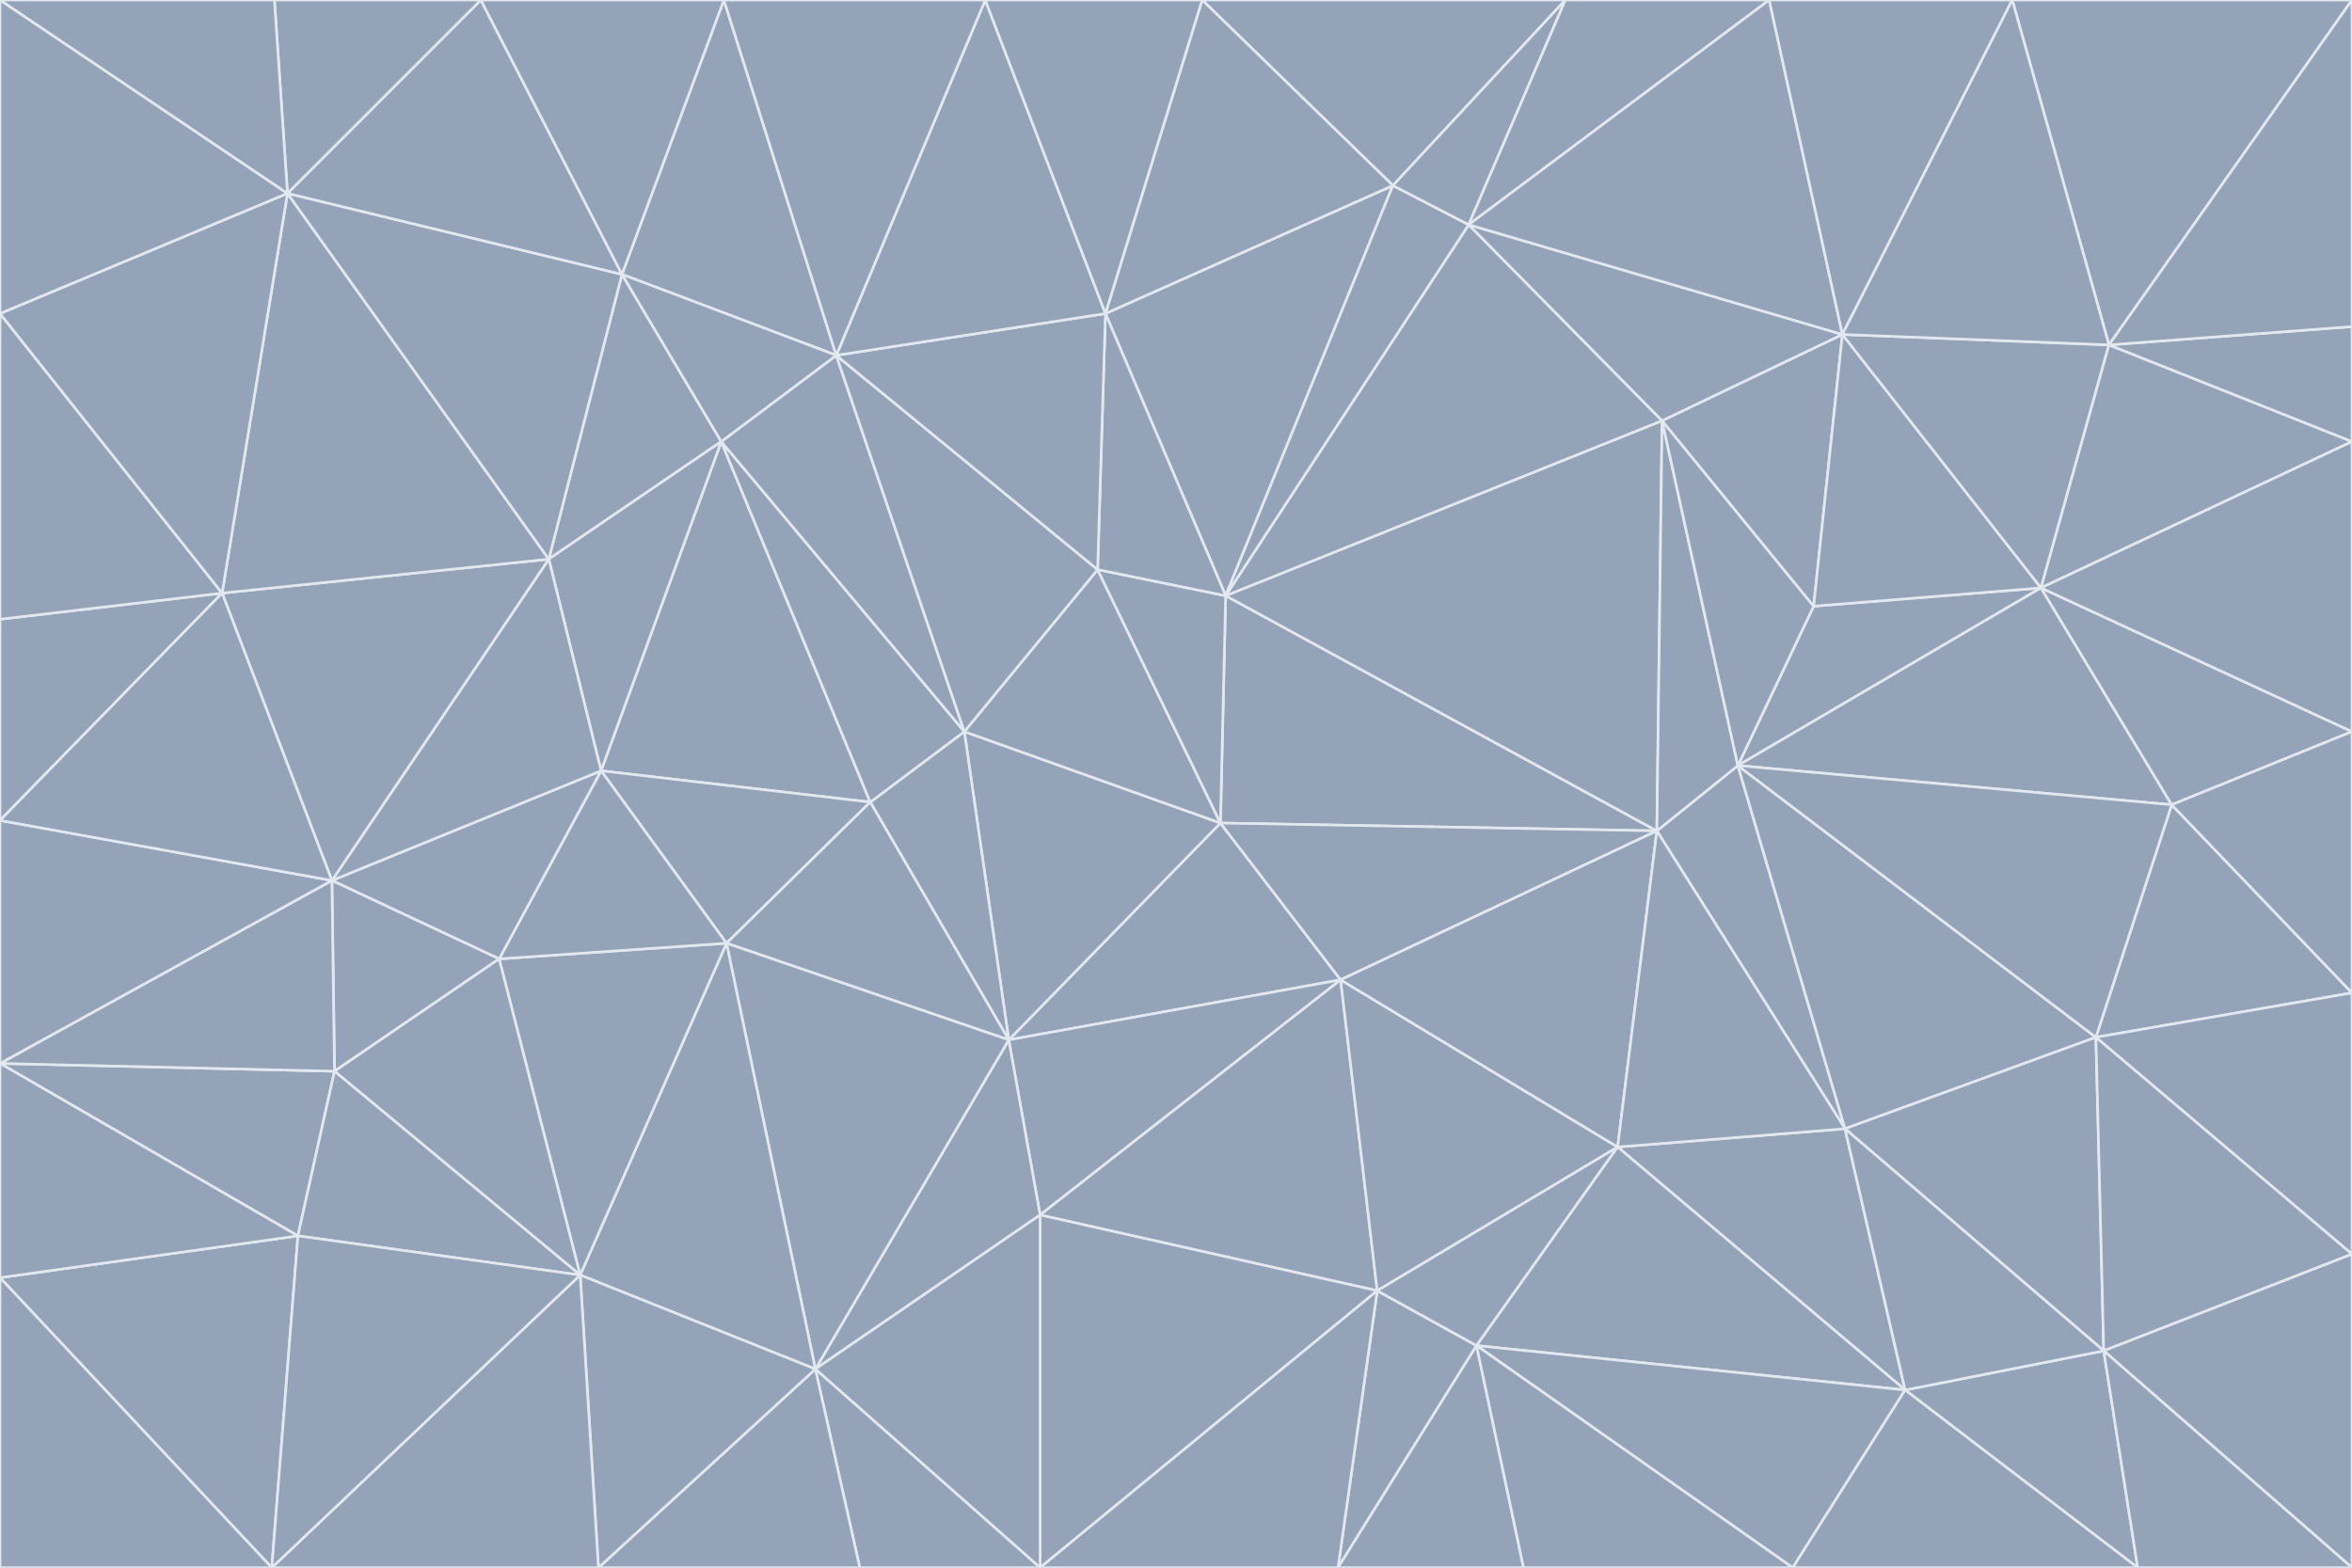 <svg id="visual" viewBox="0 0 900 600" width="900" height="600" xmlns="http://www.w3.org/2000/svg" xmlns:xlink="http://www.w3.org/1999/xlink" version="1.1"><g stroke-width="1" stroke-linejoin="bevel"><path d="M467 315L386 398L513 375Z" fill="#94a3b8" stroke="#e2e8f0"></path><path d="M386 398L398 465L513 375Z" fill="#94a3b8" stroke="#e2e8f0"></path><path d="M467 315L369 280L386 398Z" fill="#94a3b8" stroke="#e2e8f0"></path><path d="M369 280L333 307L386 398Z" fill="#94a3b8" stroke="#e2e8f0"></path><path d="M386 398L312 524L398 465Z" fill="#94a3b8" stroke="#e2e8f0"></path><path d="M398 465L527 494L513 375Z" fill="#94a3b8" stroke="#e2e8f0"></path><path d="M634 318L469 228L467 315Z" fill="#94a3b8" stroke="#e2e8f0"></path><path d="M467 315L420 218L369 280Z" fill="#94a3b8" stroke="#e2e8f0"></path><path d="M469 228L420 218L467 315Z" fill="#94a3b8" stroke="#e2e8f0"></path><path d="M276 169L230 295L333 307Z" fill="#94a3b8" stroke="#e2e8f0"></path><path d="M230 295L278 361L333 307Z" fill="#94a3b8" stroke="#e2e8f0"></path><path d="M333 307L278 361L386 398Z" fill="#94a3b8" stroke="#e2e8f0"></path><path d="M512 600L565 515L527 494Z" fill="#94a3b8" stroke="#e2e8f0"></path><path d="M527 494L619 439L513 375Z" fill="#94a3b8" stroke="#e2e8f0"></path><path d="M513 375L634 318L467 315Z" fill="#94a3b8" stroke="#e2e8f0"></path><path d="M565 515L619 439L527 494Z" fill="#94a3b8" stroke="#e2e8f0"></path><path d="M619 439L634 318L513 375Z" fill="#94a3b8" stroke="#e2e8f0"></path><path d="M278 361L312 524L386 398Z" fill="#94a3b8" stroke="#e2e8f0"></path><path d="M398 465L398 600L527 494Z" fill="#94a3b8" stroke="#e2e8f0"></path><path d="M312 524L398 600L398 465Z" fill="#94a3b8" stroke="#e2e8f0"></path><path d="M398 600L512 600L527 494Z" fill="#94a3b8" stroke="#e2e8f0"></path><path d="M729 532L706 432L619 439Z" fill="#94a3b8" stroke="#e2e8f0"></path><path d="M276 169L333 307L369 280Z" fill="#94a3b8" stroke="#e2e8f0"></path><path d="M278 361L222 488L312 524Z" fill="#94a3b8" stroke="#e2e8f0"></path><path d="M706 432L665 293L634 318Z" fill="#94a3b8" stroke="#e2e8f0"></path><path d="M634 318L636 161L469 228Z" fill="#94a3b8" stroke="#e2e8f0"></path><path d="M191 367L222 488L278 361Z" fill="#94a3b8" stroke="#e2e8f0"></path><path d="M312 524L329 600L398 600Z" fill="#94a3b8" stroke="#e2e8f0"></path><path d="M229 600L329 600L312 524Z" fill="#94a3b8" stroke="#e2e8f0"></path><path d="M230 295L191 367L278 361Z" fill="#94a3b8" stroke="#e2e8f0"></path><path d="M533 71L423 120L469 228Z" fill="#94a3b8" stroke="#e2e8f0"></path><path d="M469 228L423 120L420 218Z" fill="#94a3b8" stroke="#e2e8f0"></path><path d="M320 136L276 169L369 280Z" fill="#94a3b8" stroke="#e2e8f0"></path><path d="M512 600L583 600L565 515Z" fill="#94a3b8" stroke="#e2e8f0"></path><path d="M619 439L706 432L634 318Z" fill="#94a3b8" stroke="#e2e8f0"></path><path d="M729 532L619 439L565 515Z" fill="#94a3b8" stroke="#e2e8f0"></path><path d="M320 136L369 280L420 218Z" fill="#94a3b8" stroke="#e2e8f0"></path><path d="M230 295L127 337L191 367Z" fill="#94a3b8" stroke="#e2e8f0"></path><path d="M423 120L320 136L420 218Z" fill="#94a3b8" stroke="#e2e8f0"></path><path d="M781 225L694 232L665 293Z" fill="#94a3b8" stroke="#e2e8f0"></path><path d="M665 293L636 161L634 318Z" fill="#94a3b8" stroke="#e2e8f0"></path><path d="M694 232L636 161L665 293Z" fill="#94a3b8" stroke="#e2e8f0"></path><path d="M238 105L210 214L276 169Z" fill="#94a3b8" stroke="#e2e8f0"></path><path d="M276 169L210 214L230 295Z" fill="#94a3b8" stroke="#e2e8f0"></path><path d="M222 488L229 600L312 524Z" fill="#94a3b8" stroke="#e2e8f0"></path><path d="M104 600L229 600L222 488Z" fill="#94a3b8" stroke="#e2e8f0"></path><path d="M636 161L562 86L469 228Z" fill="#94a3b8" stroke="#e2e8f0"></path><path d="M277 0L238 105L320 136Z" fill="#94a3b8" stroke="#e2e8f0"></path><path d="M562 86L533 71L469 228Z" fill="#94a3b8" stroke="#e2e8f0"></path><path d="M686 600L729 532L565 515Z" fill="#94a3b8" stroke="#e2e8f0"></path><path d="M706 432L802 397L665 293Z" fill="#94a3b8" stroke="#e2e8f0"></path><path d="M127 337L128 410L191 367Z" fill="#94a3b8" stroke="#e2e8f0"></path><path d="M191 367L128 410L222 488Z" fill="#94a3b8" stroke="#e2e8f0"></path><path d="M210 214L127 337L230 295Z" fill="#94a3b8" stroke="#e2e8f0"></path><path d="M583 600L686 600L565 515Z" fill="#94a3b8" stroke="#e2e8f0"></path><path d="M377 0L320 136L423 120Z" fill="#94a3b8" stroke="#e2e8f0"></path><path d="M320 136L238 105L276 169Z" fill="#94a3b8" stroke="#e2e8f0"></path><path d="M210 214L85 227L127 337Z" fill="#94a3b8" stroke="#e2e8f0"></path><path d="M0 407L114 473L128 410Z" fill="#94a3b8" stroke="#e2e8f0"></path><path d="M128 410L114 473L222 488Z" fill="#94a3b8" stroke="#e2e8f0"></path><path d="M805 517L802 397L706 432Z" fill="#94a3b8" stroke="#e2e8f0"></path><path d="M694 232L705 128L636 161Z" fill="#94a3b8" stroke="#e2e8f0"></path><path d="M636 161L705 128L562 86Z" fill="#94a3b8" stroke="#e2e8f0"></path><path d="M599 0L460 0L533 71Z" fill="#94a3b8" stroke="#e2e8f0"></path><path d="M781 225L705 128L694 232Z" fill="#94a3b8" stroke="#e2e8f0"></path><path d="M831 308L781 225L665 293Z" fill="#94a3b8" stroke="#e2e8f0"></path><path d="M599 0L533 71L562 86Z" fill="#94a3b8" stroke="#e2e8f0"></path><path d="M533 71L460 0L423 120Z" fill="#94a3b8" stroke="#e2e8f0"></path><path d="M818 600L805 517L729 532Z" fill="#94a3b8" stroke="#e2e8f0"></path><path d="M729 532L805 517L706 432Z" fill="#94a3b8" stroke="#e2e8f0"></path><path d="M460 0L377 0L423 120Z" fill="#94a3b8" stroke="#e2e8f0"></path><path d="M900 380L831 308L802 397Z" fill="#94a3b8" stroke="#e2e8f0"></path><path d="M802 397L831 308L665 293Z" fill="#94a3b8" stroke="#e2e8f0"></path><path d="M110 74L85 227L210 214Z" fill="#94a3b8" stroke="#e2e8f0"></path><path d="M127 337L0 407L128 410Z" fill="#94a3b8" stroke="#e2e8f0"></path><path d="M677 0L599 0L562 86Z" fill="#94a3b8" stroke="#e2e8f0"></path><path d="M0 489L104 600L114 473Z" fill="#94a3b8" stroke="#e2e8f0"></path><path d="M114 473L104 600L222 488Z" fill="#94a3b8" stroke="#e2e8f0"></path><path d="M377 0L277 0L320 136Z" fill="#94a3b8" stroke="#e2e8f0"></path><path d="M238 105L110 74L210 214Z" fill="#94a3b8" stroke="#e2e8f0"></path><path d="M686 600L818 600L729 532Z" fill="#94a3b8" stroke="#e2e8f0"></path><path d="M900 480L900 380L802 397Z" fill="#94a3b8" stroke="#e2e8f0"></path><path d="M781 225L807 132L705 128Z" fill="#94a3b8" stroke="#e2e8f0"></path><path d="M705 128L677 0L562 86Z" fill="#94a3b8" stroke="#e2e8f0"></path><path d="M900 169L807 132L781 225Z" fill="#94a3b8" stroke="#e2e8f0"></path><path d="M770 0L677 0L705 128Z" fill="#94a3b8" stroke="#e2e8f0"></path><path d="M0 314L0 407L127 337Z" fill="#94a3b8" stroke="#e2e8f0"></path><path d="M900 480L802 397L805 517Z" fill="#94a3b8" stroke="#e2e8f0"></path><path d="M831 308L900 280L781 225Z" fill="#94a3b8" stroke="#e2e8f0"></path><path d="M0 237L0 314L85 227Z" fill="#94a3b8" stroke="#e2e8f0"></path><path d="M85 227L0 314L127 337Z" fill="#94a3b8" stroke="#e2e8f0"></path><path d="M184 0L110 74L238 105Z" fill="#94a3b8" stroke="#e2e8f0"></path><path d="M277 0L184 0L238 105Z" fill="#94a3b8" stroke="#e2e8f0"></path><path d="M0 407L0 489L114 473Z" fill="#94a3b8" stroke="#e2e8f0"></path><path d="M900 380L900 280L831 308Z" fill="#94a3b8" stroke="#e2e8f0"></path><path d="M900 600L900 480L805 517Z" fill="#94a3b8" stroke="#e2e8f0"></path><path d="M0 120L0 237L85 227Z" fill="#94a3b8" stroke="#e2e8f0"></path><path d="M900 0L770 0L807 132Z" fill="#94a3b8" stroke="#e2e8f0"></path><path d="M807 132L770 0L705 128Z" fill="#94a3b8" stroke="#e2e8f0"></path><path d="M900 280L900 169L781 225Z" fill="#94a3b8" stroke="#e2e8f0"></path><path d="M0 489L0 600L104 600Z" fill="#94a3b8" stroke="#e2e8f0"></path><path d="M818 600L900 600L805 517Z" fill="#94a3b8" stroke="#e2e8f0"></path><path d="M184 0L105 0L110 74Z" fill="#94a3b8" stroke="#e2e8f0"></path><path d="M110 74L0 120L85 227Z" fill="#94a3b8" stroke="#e2e8f0"></path><path d="M0 0L0 120L110 74Z" fill="#94a3b8" stroke="#e2e8f0"></path><path d="M900 169L900 125L807 132Z" fill="#94a3b8" stroke="#e2e8f0"></path><path d="M105 0L0 0L110 74Z" fill="#94a3b8" stroke="#e2e8f0"></path><path d="M900 125L900 0L807 132Z" fill="#94a3b8" stroke="#e2e8f0"></path></g></svg>